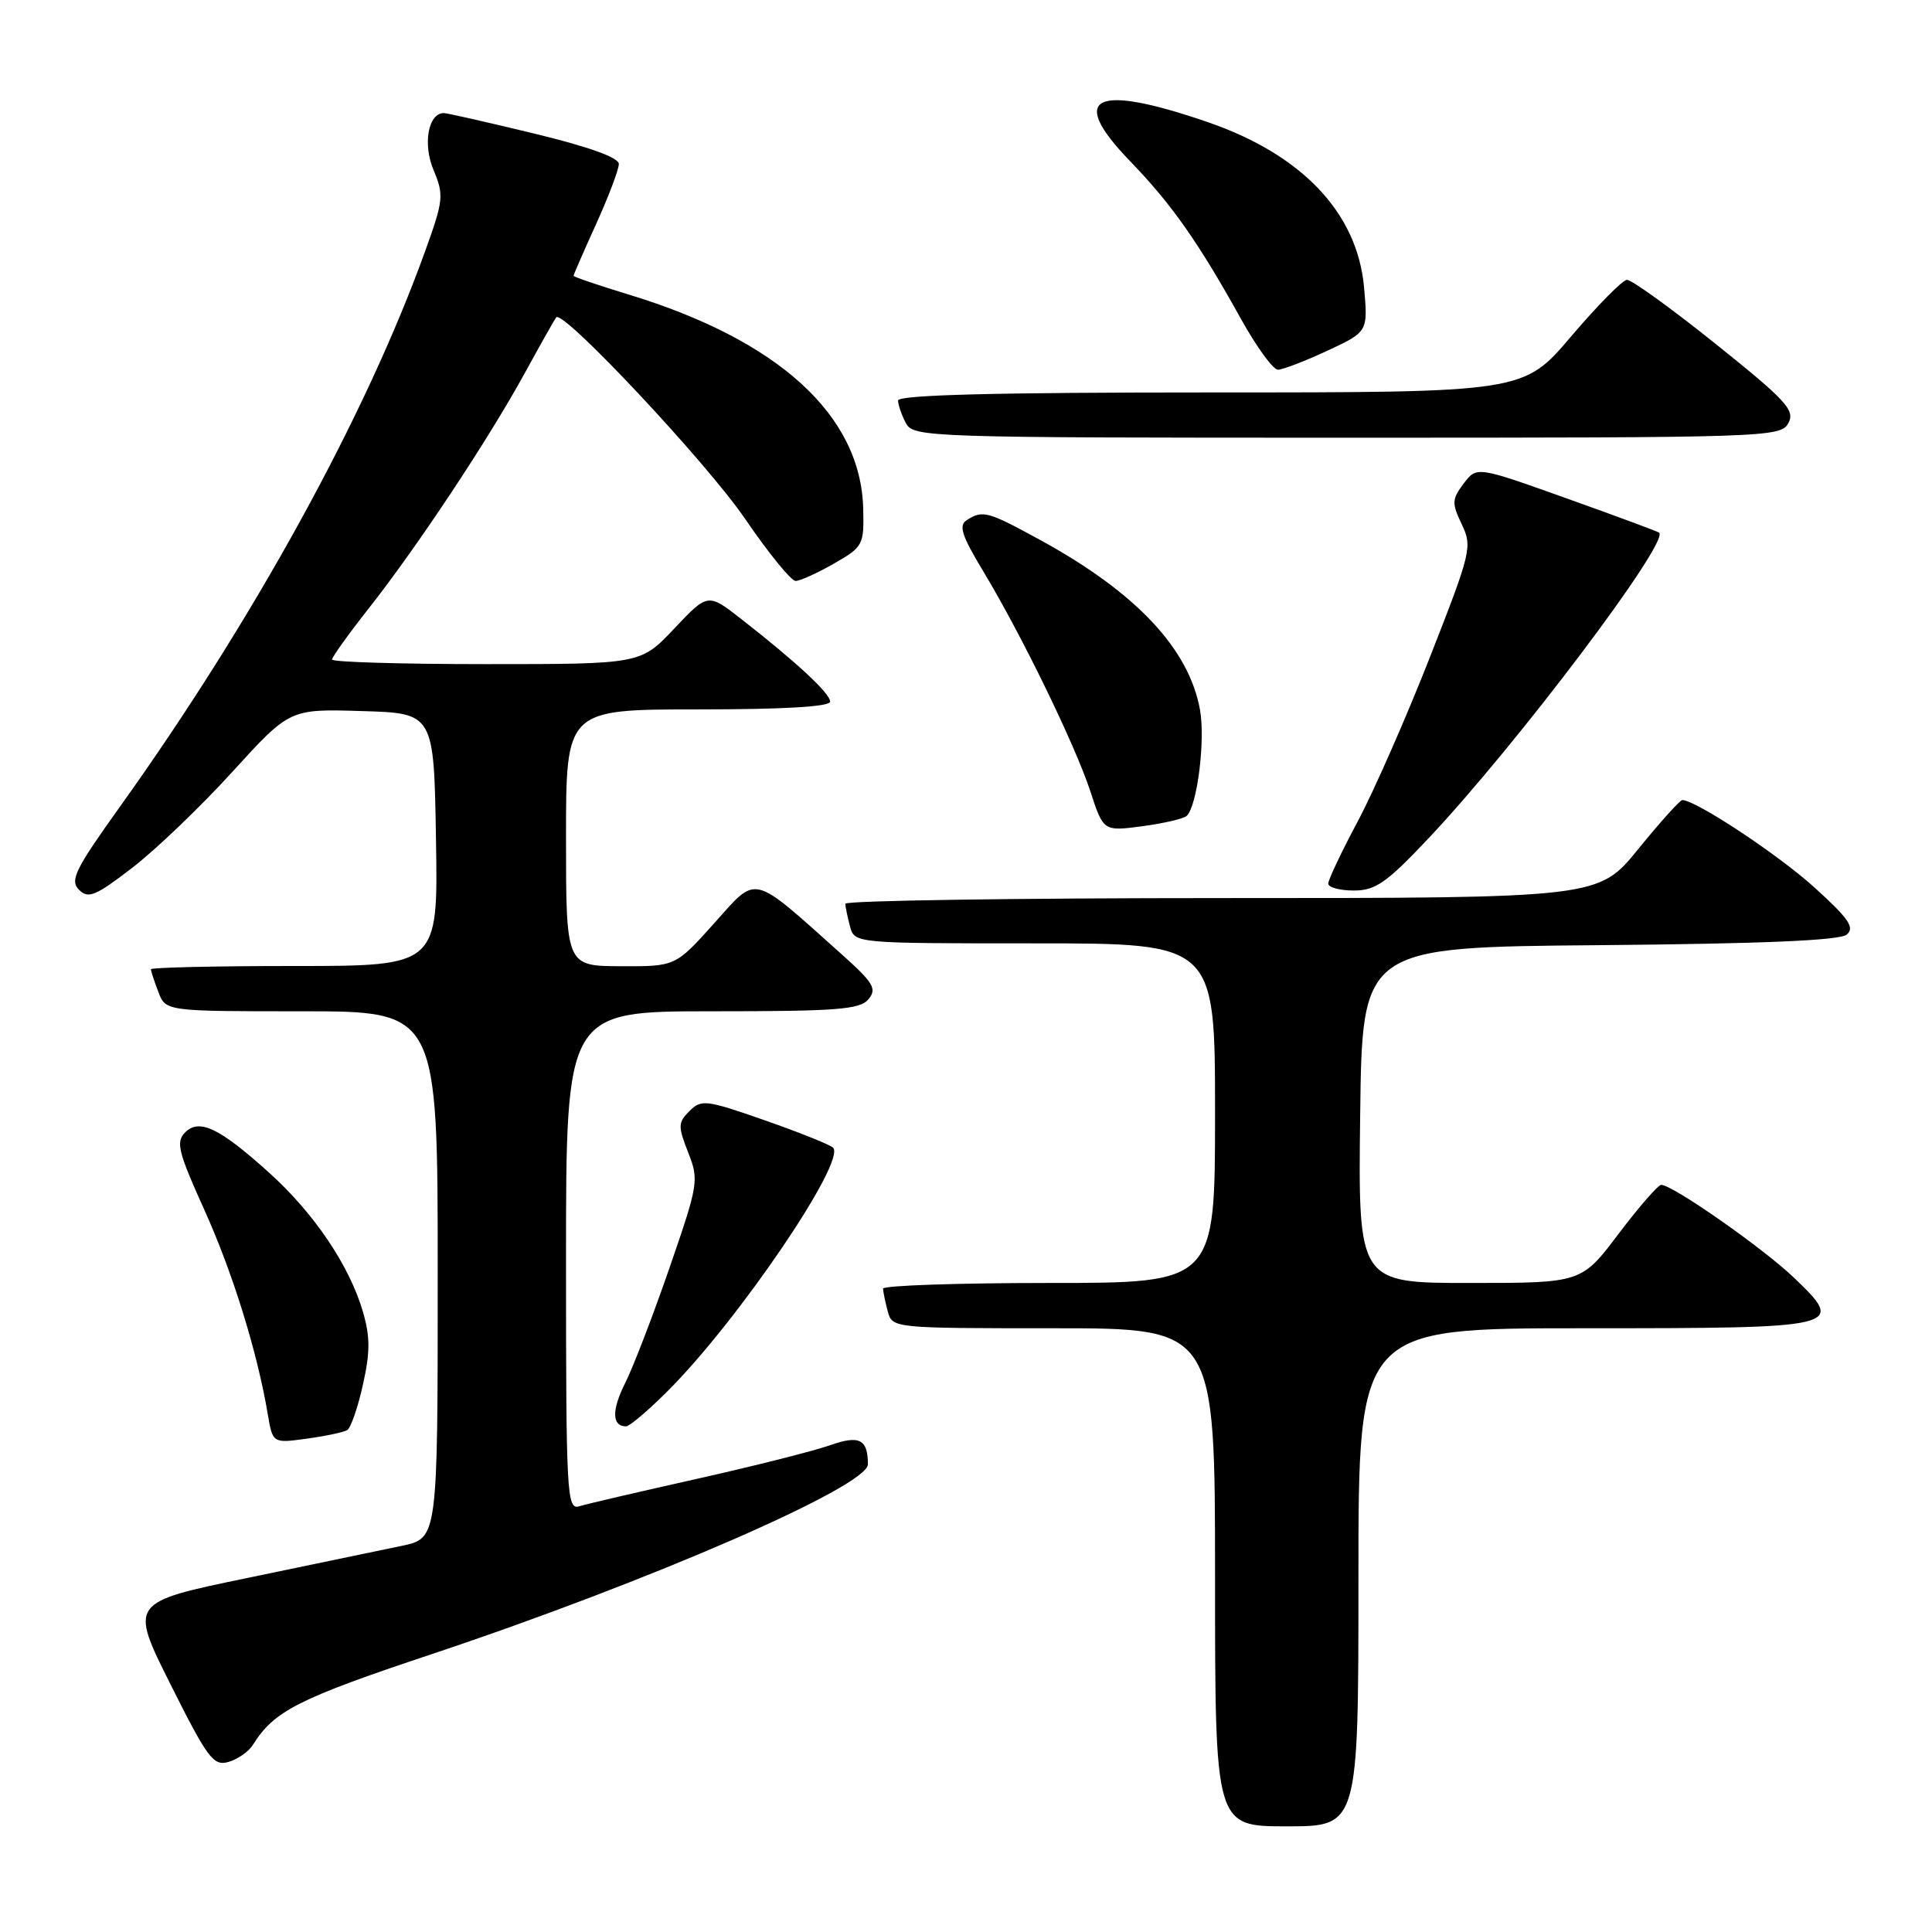 <?xml version="1.0" encoding="UTF-8" standalone="no"?>
<!DOCTYPE svg PUBLIC "-//W3C//DTD SVG 1.1//EN" "http://www.w3.org/Graphics/SVG/1.1/DTD/svg11.dtd" >
<svg xmlns="http://www.w3.org/2000/svg" xmlns:xlink="http://www.w3.org/1999/xlink" version="1.1" viewBox="0 0 256 256">
 <g >
 <path fill="currentColor"
d=" M 180.00 209.00 C 180.00 176.00 180.00 176.00 209.88 176.00 C 244.25 176.00 244.60 175.91 237.72 169.31 C 233.64 165.40 221.63 157.00 220.12 157.00 C 219.71 157.00 217.16 159.93 214.46 163.50 C 209.55 170.00 209.55 170.00 194.76 170.00 C 179.96 170.00 179.96 170.00 180.23 147.75 C 180.50 125.50 180.50 125.50 211.91 125.24 C 233.51 125.05 243.76 124.62 244.70 123.84 C 245.80 122.92 244.99 121.73 240.43 117.60 C 235.62 113.24 224.75 106.05 222.92 106.01 C 222.61 106.01 219.98 108.93 217.08 112.50 C 211.80 119.00 211.80 119.00 161.90 119.00 C 134.46 119.00 112.01 119.34 112.01 119.75 C 112.02 120.16 112.30 121.51 112.63 122.75 C 113.23 125.00 113.23 125.00 137.12 125.00 C 161.00 125.00 161.00 125.00 161.00 147.50 C 161.00 170.00 161.00 170.00 139.00 170.00 C 126.90 170.00 117.01 170.34 117.01 170.75 C 117.02 171.16 117.30 172.51 117.63 173.75 C 118.23 175.99 118.29 176.00 139.62 176.00 C 161.00 176.00 161.00 176.00 161.00 209.00 C 161.00 242.00 161.00 242.00 170.50 242.00 C 180.00 242.00 180.00 242.00 180.00 209.00 Z  M 33.50 231.22 C 36.33 226.69 39.48 225.09 57.33 219.14 C 86.08 209.54 115.00 196.95 115.00 194.03 C 115.00 190.70 113.87 190.13 109.99 191.50 C 107.87 192.25 99.92 194.26 92.32 195.96 C 84.72 197.66 77.71 199.29 76.75 199.59 C 75.11 200.10 75.00 198.10 75.00 167.07 C 75.00 134.00 75.00 134.00 94.38 134.00 C 110.91 134.00 113.95 133.77 115.08 132.40 C 116.23 131.02 115.74 130.21 111.45 126.38 C 99.42 115.63 100.43 115.87 94.64 122.33 C 89.50 128.06 89.50 128.06 82.25 128.03 C 75.00 128.00 75.00 128.00 75.00 111.00 C 75.00 94.00 75.00 94.00 92.50 94.00 C 103.85 94.00 110.00 93.64 110.00 92.97 C 110.00 91.88 105.55 87.75 98.24 82.04 C 93.80 78.57 93.80 78.57 89.34 83.29 C 84.89 88.00 84.89 88.00 64.45 88.00 C 53.20 88.00 44.00 87.73 44.00 87.39 C 44.00 87.06 46.18 84.02 48.84 80.64 C 55.20 72.58 64.70 58.26 69.50 49.50 C 71.61 45.65 73.50 42.30 73.70 42.05 C 74.58 40.96 93.64 61.29 98.73 68.75 C 101.83 73.29 104.84 76.99 105.43 76.98 C 106.02 76.97 108.30 75.94 110.50 74.68 C 114.36 72.47 114.50 72.22 114.38 67.41 C 114.08 55.01 103.14 45.05 83.21 39.00 C 79.25 37.79 76.00 36.69 76.00 36.54 C 76.00 36.40 77.35 33.30 79.00 29.66 C 80.65 26.02 82.00 22.45 82.00 21.73 C 82.00 20.88 78.00 19.44 70.75 17.69 C 64.56 16.19 59.18 14.97 58.79 14.98 C 56.73 15.03 56.01 19.09 57.44 22.52 C 58.84 25.85 58.77 26.53 56.33 33.29 C 48.48 55.08 33.59 82.17 15.83 106.98 C 9.95 115.20 9.23 116.66 10.47 117.90 C 11.70 119.13 12.65 118.74 17.57 114.95 C 20.69 112.54 26.65 106.83 30.81 102.25 C 38.39 93.93 38.39 93.93 47.94 94.22 C 57.50 94.50 57.50 94.50 57.77 111.25 C 58.05 128.00 58.05 128.00 39.02 128.00 C 28.56 128.00 20.00 128.20 20.00 128.43 C 20.00 128.67 20.44 130.02 20.98 131.43 C 21.95 134.00 21.95 134.00 39.98 134.00 C 58.00 134.00 58.00 134.00 58.00 168.92 C 58.00 203.83 58.00 203.83 53.25 204.83 C 50.64 205.38 41.45 207.29 32.82 209.08 C 17.15 212.32 17.15 212.32 22.61 223.22 C 27.53 233.04 28.29 234.05 30.29 233.46 C 31.50 233.11 32.95 232.09 33.50 231.22 Z  M 46.02 189.49 C 46.48 189.20 47.42 186.50 48.09 183.48 C 49.06 179.13 49.06 177.13 48.07 173.75 C 46.28 167.66 41.58 160.71 35.64 155.37 C 29.04 149.42 26.40 148.17 24.51 150.07 C 23.28 151.31 23.63 152.69 27.05 160.25 C 30.83 168.62 34.08 179.07 35.48 187.38 C 36.14 191.25 36.14 191.25 40.65 190.63 C 43.13 190.29 45.55 189.78 46.02 189.49 Z  M 88.54 184.25 C 97.91 174.87 112.24 153.73 110.37 152.06 C 109.89 151.64 105.79 150.00 101.26 148.42 C 93.57 145.73 92.92 145.65 91.36 147.22 C 89.84 148.73 89.82 149.23 91.18 152.69 C 92.63 156.37 92.55 156.88 88.71 168.00 C 86.53 174.32 83.88 181.20 82.83 183.28 C 81.03 186.86 81.08 189.00 82.96 189.00 C 83.42 189.00 85.94 186.86 88.54 184.25 Z  M 189.27 111.10 C 200.94 98.73 221.29 71.75 219.84 70.58 C 219.66 70.42 214.14 68.38 207.59 66.04 C 195.67 61.78 195.67 61.78 193.94 64.08 C 192.38 66.15 192.35 66.67 193.69 69.47 C 195.11 72.45 194.94 73.13 189.49 87.03 C 186.37 94.99 182.06 104.80 179.91 108.83 C 177.76 112.86 176.00 116.57 176.00 117.08 C 176.00 117.58 177.52 118.00 179.38 118.00 C 182.26 118.00 183.71 116.99 189.27 111.10 Z  M 157.24 108.11 C 158.64 106.81 159.74 98.03 159.00 94.02 C 157.53 85.95 150.52 78.50 137.92 71.60 C 130.85 67.73 130.23 67.57 128.11 68.91 C 127.00 69.62 127.41 70.92 130.25 75.64 C 135.37 84.13 142.44 98.67 144.47 104.83 C 146.21 110.16 146.21 110.16 151.36 109.48 C 154.19 109.10 156.83 108.49 157.24 108.11 Z  M 236.97 56.06 C 237.88 54.36 236.72 53.09 227.32 45.56 C 221.44 40.85 216.15 37.03 215.57 37.08 C 214.98 37.12 211.66 40.49 208.18 44.58 C 201.87 52.00 201.87 52.00 160.43 52.00 C 131.77 52.00 119.00 52.33 119.00 53.07 C 119.00 53.65 119.47 55.00 120.04 56.07 C 121.04 57.94 122.74 58.00 178.50 58.00 C 234.30 58.00 235.96 57.94 236.97 56.06 Z  M 175.89 46.47 C 181.27 43.96 181.27 43.96 180.74 38.03 C 179.84 28.18 172.50 20.45 159.94 16.15 C 144.96 11.01 141.46 12.78 149.72 21.33 C 155.24 27.04 158.79 32.09 164.43 42.25 C 166.49 45.96 168.70 49.00 169.34 48.99 C 169.98 48.98 172.92 47.85 175.89 46.47 Z "/>
</g>
</svg>